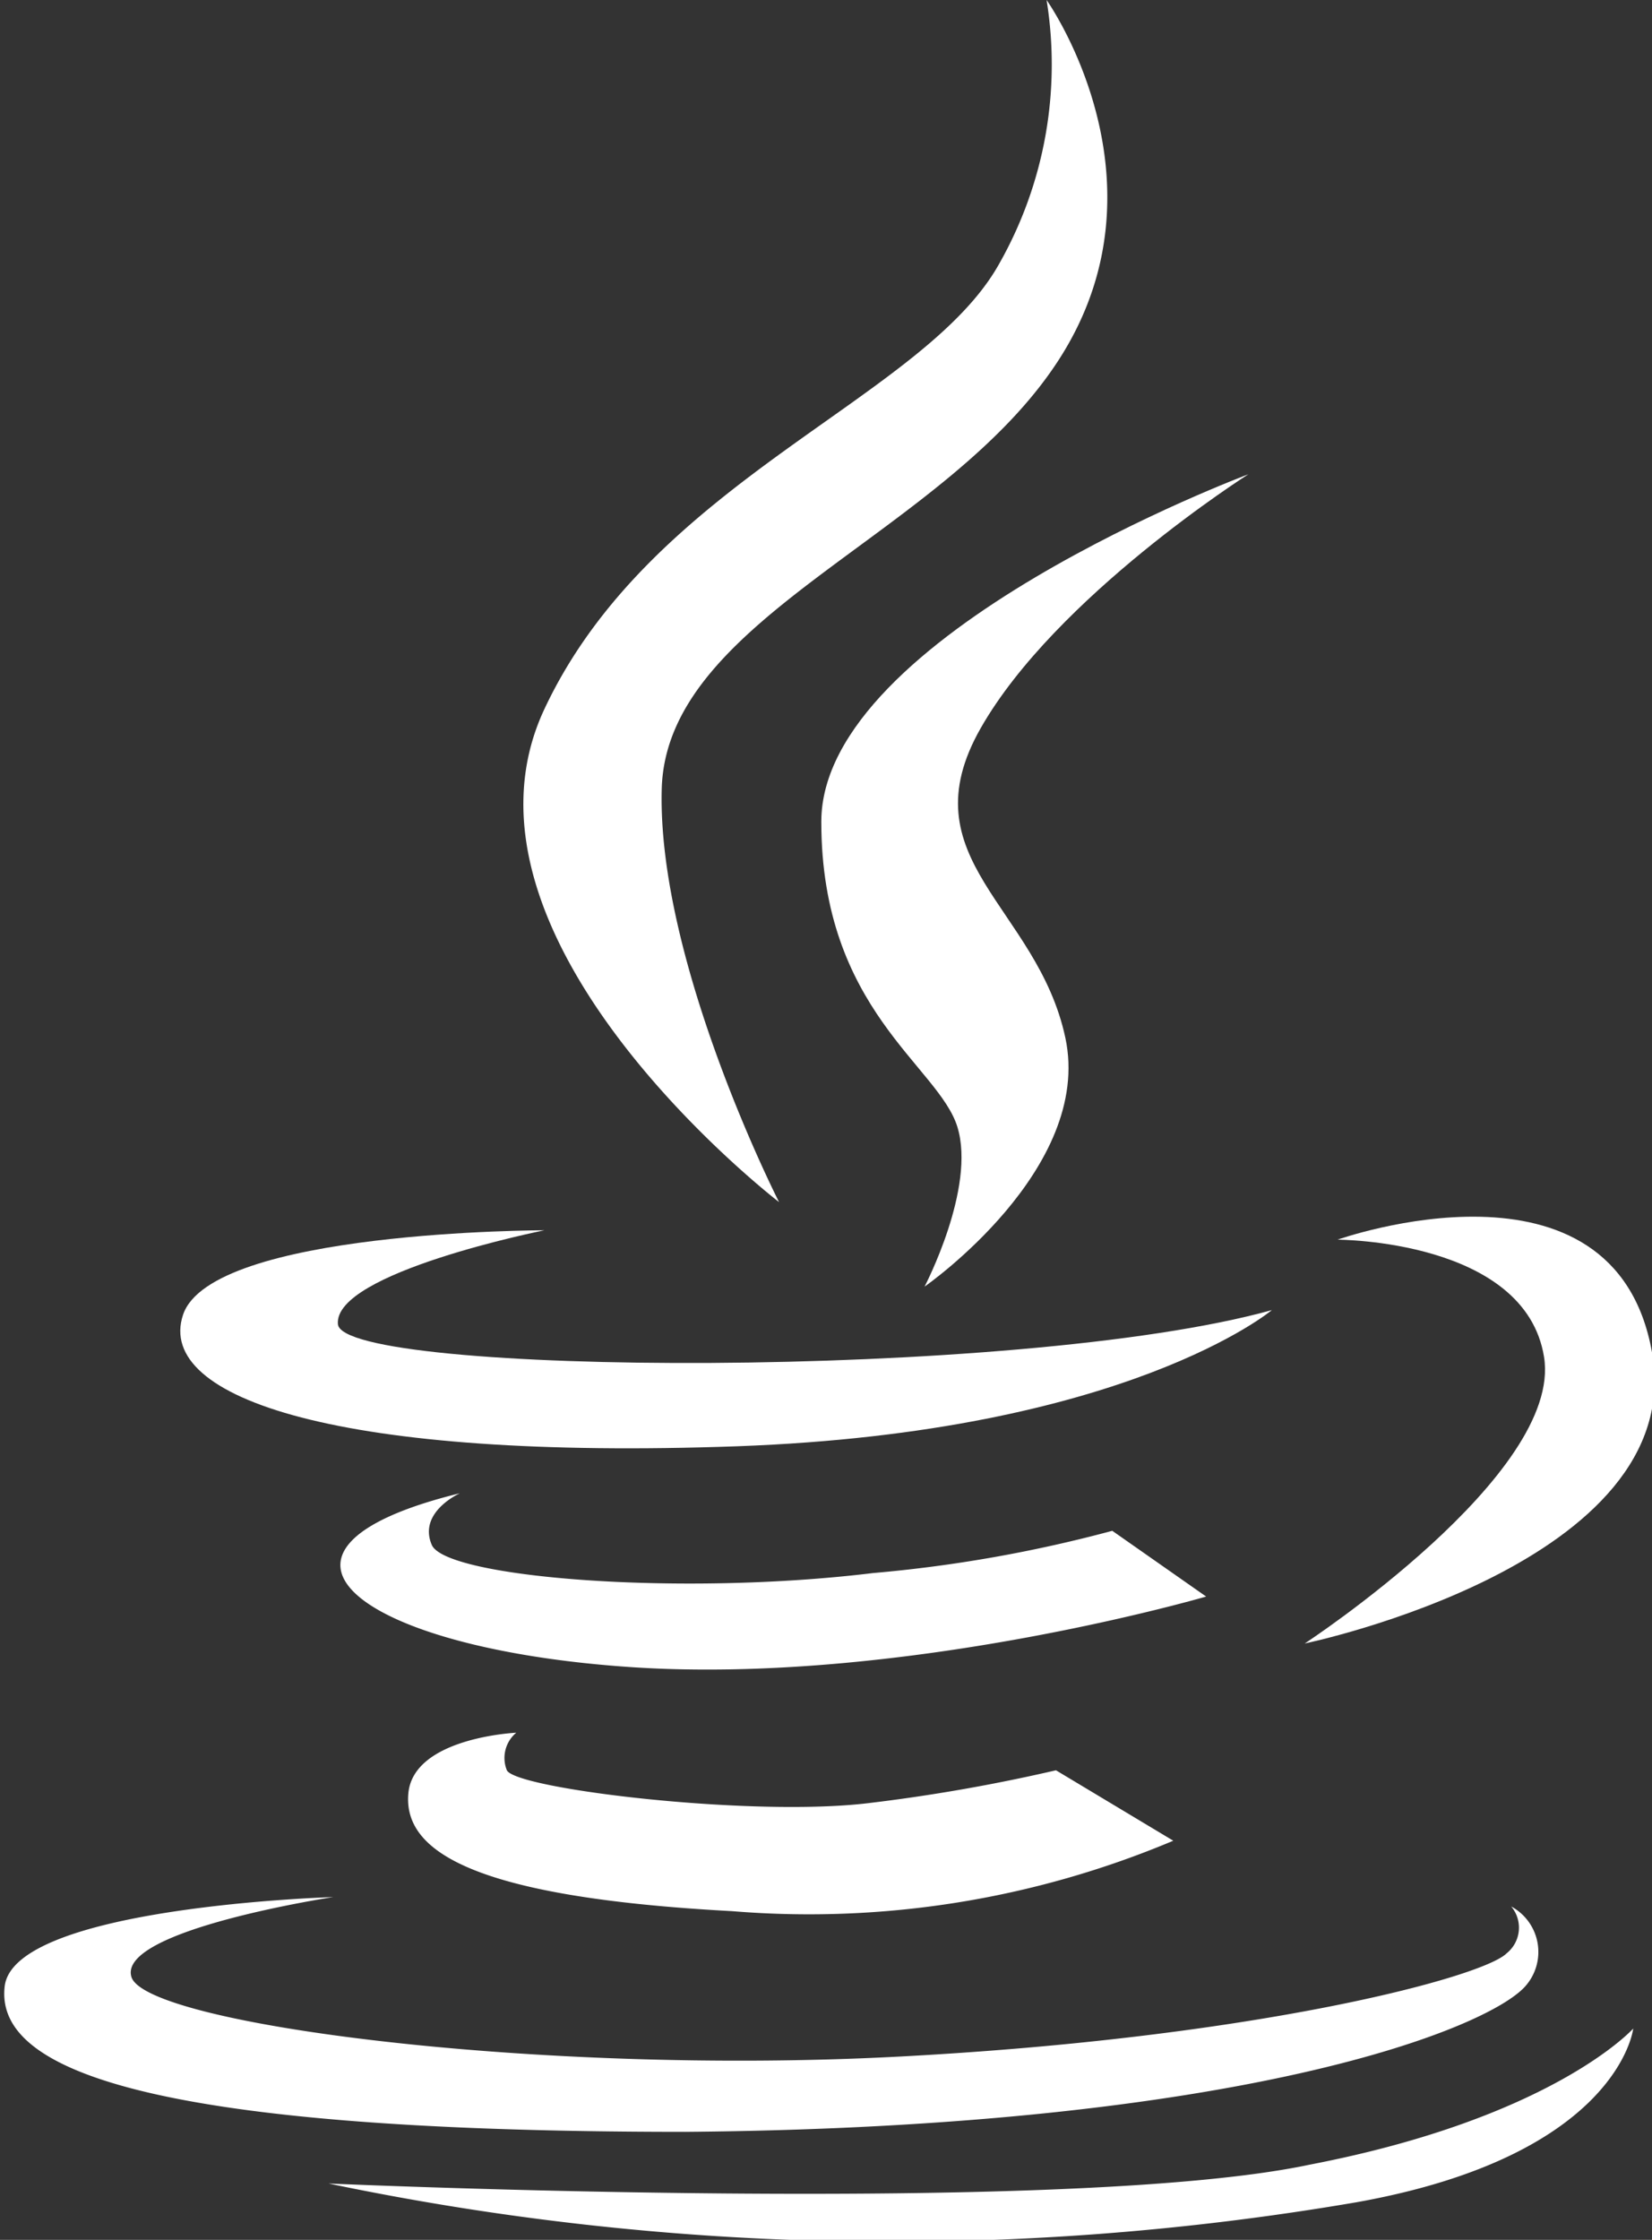 <svg id="Layer_1" data-name="Layer 1" xmlns="http://www.w3.org/2000/svg" viewBox="0 0 35.2 47.7"><rect x="0" y="0" width="35.2" height="47.7" fill="#333333" stroke="none"/><defs><style>.cls-1{fill:#fff;}</style></defs><path class="cls-1" d="M31.3,28.5s-2.6-5.1-2.5-8.8,6.1-5.4,8.5-9.2S37,2.9,37,2.9a8.6,8.6,0,0,1-1,5.6c-1.6,2.9-7.4,4.6-9.7,9.5S31.3,28.5,31.3,28.5Z" transform="translate(-14.7 -2.9)"/><path class="cls-1" d="M41.3,13s-9.1,3.4-9.1,7.4,2.5,5.2,2.9,6.5-.7,3.4-.7,3.4,3.6-2.5,3-5.3-3.4-3.8-1.8-6.6S41.3,13,41.3,13Z" transform="translate(-14.7 -2.9)"/><path class="cls-1" d="M30.4,33.7c8.3-.3,11.4-2.9,11.4-2.9-5.4,1.5-19.8,1.4-19.9.3s4.4-2,4.4-2-7.1,0-7.7,1.8S22,34,30.4,33.7Z" transform="translate(-14.7 -2.9)"/><path class="cls-1" d="M42.5,37.9s8.2-1.7,7.4-6.2-6.7-2.4-6.7-2.4,4,0,4.4,2.5S42.5,37.9,42.5,37.9Z" transform="translate(-14.7 -2.9)"/><path class="cls-1" d="M38.4,35.5a29.4,29.4,0,0,1-5.1.9c-4.1.5-9.1.1-9.4-.6s.6-1.1.6-1.1c-4.9,1.2-2.2,3.3,3.6,3.7s12.3-1.5,12.3-1.5Z" transform="translate(-14.7 -2.9)"/><path class="cls-1" d="M25.7,39.8s-2.2.1-2.3,1.3,1.3,2.2,6.9,2.5a20,20,0,0,0,9.4-1.5l-2.5-1.5a37.3,37.3,0,0,1-4,.7c-2.5.3-7.5-.3-7.7-.7A.7.7,0,0,1,25.7,39.8Z" transform="translate(-14.7 -2.9)"/><path class="cls-1" d="M29.3,48.3c11.9-.1,17.1-2.2,17.9-3.1a1.1,1.1,0,0,0-.3-1.7.7.7,0,0,1-.1,1c-.5.5-5.3,1.8-13,2.2S17.8,46,17.5,45s4.3-1.7,4.3-1.7-6.8.2-7,1.9S17.5,48.3,29.3,48.3Z" transform="translate(-14.7 -2.9)"/><path class="cls-1" d="M42.6,49c-5.2,1.1-20.9.4-20.9.4a58.7,58.7,0,0,0,21.9.4c5.6-1,5.9-3.7,5.9-3.7S47.8,48,42.6,49Z" transform="translate(-14.7 -2.9)"/></svg>
